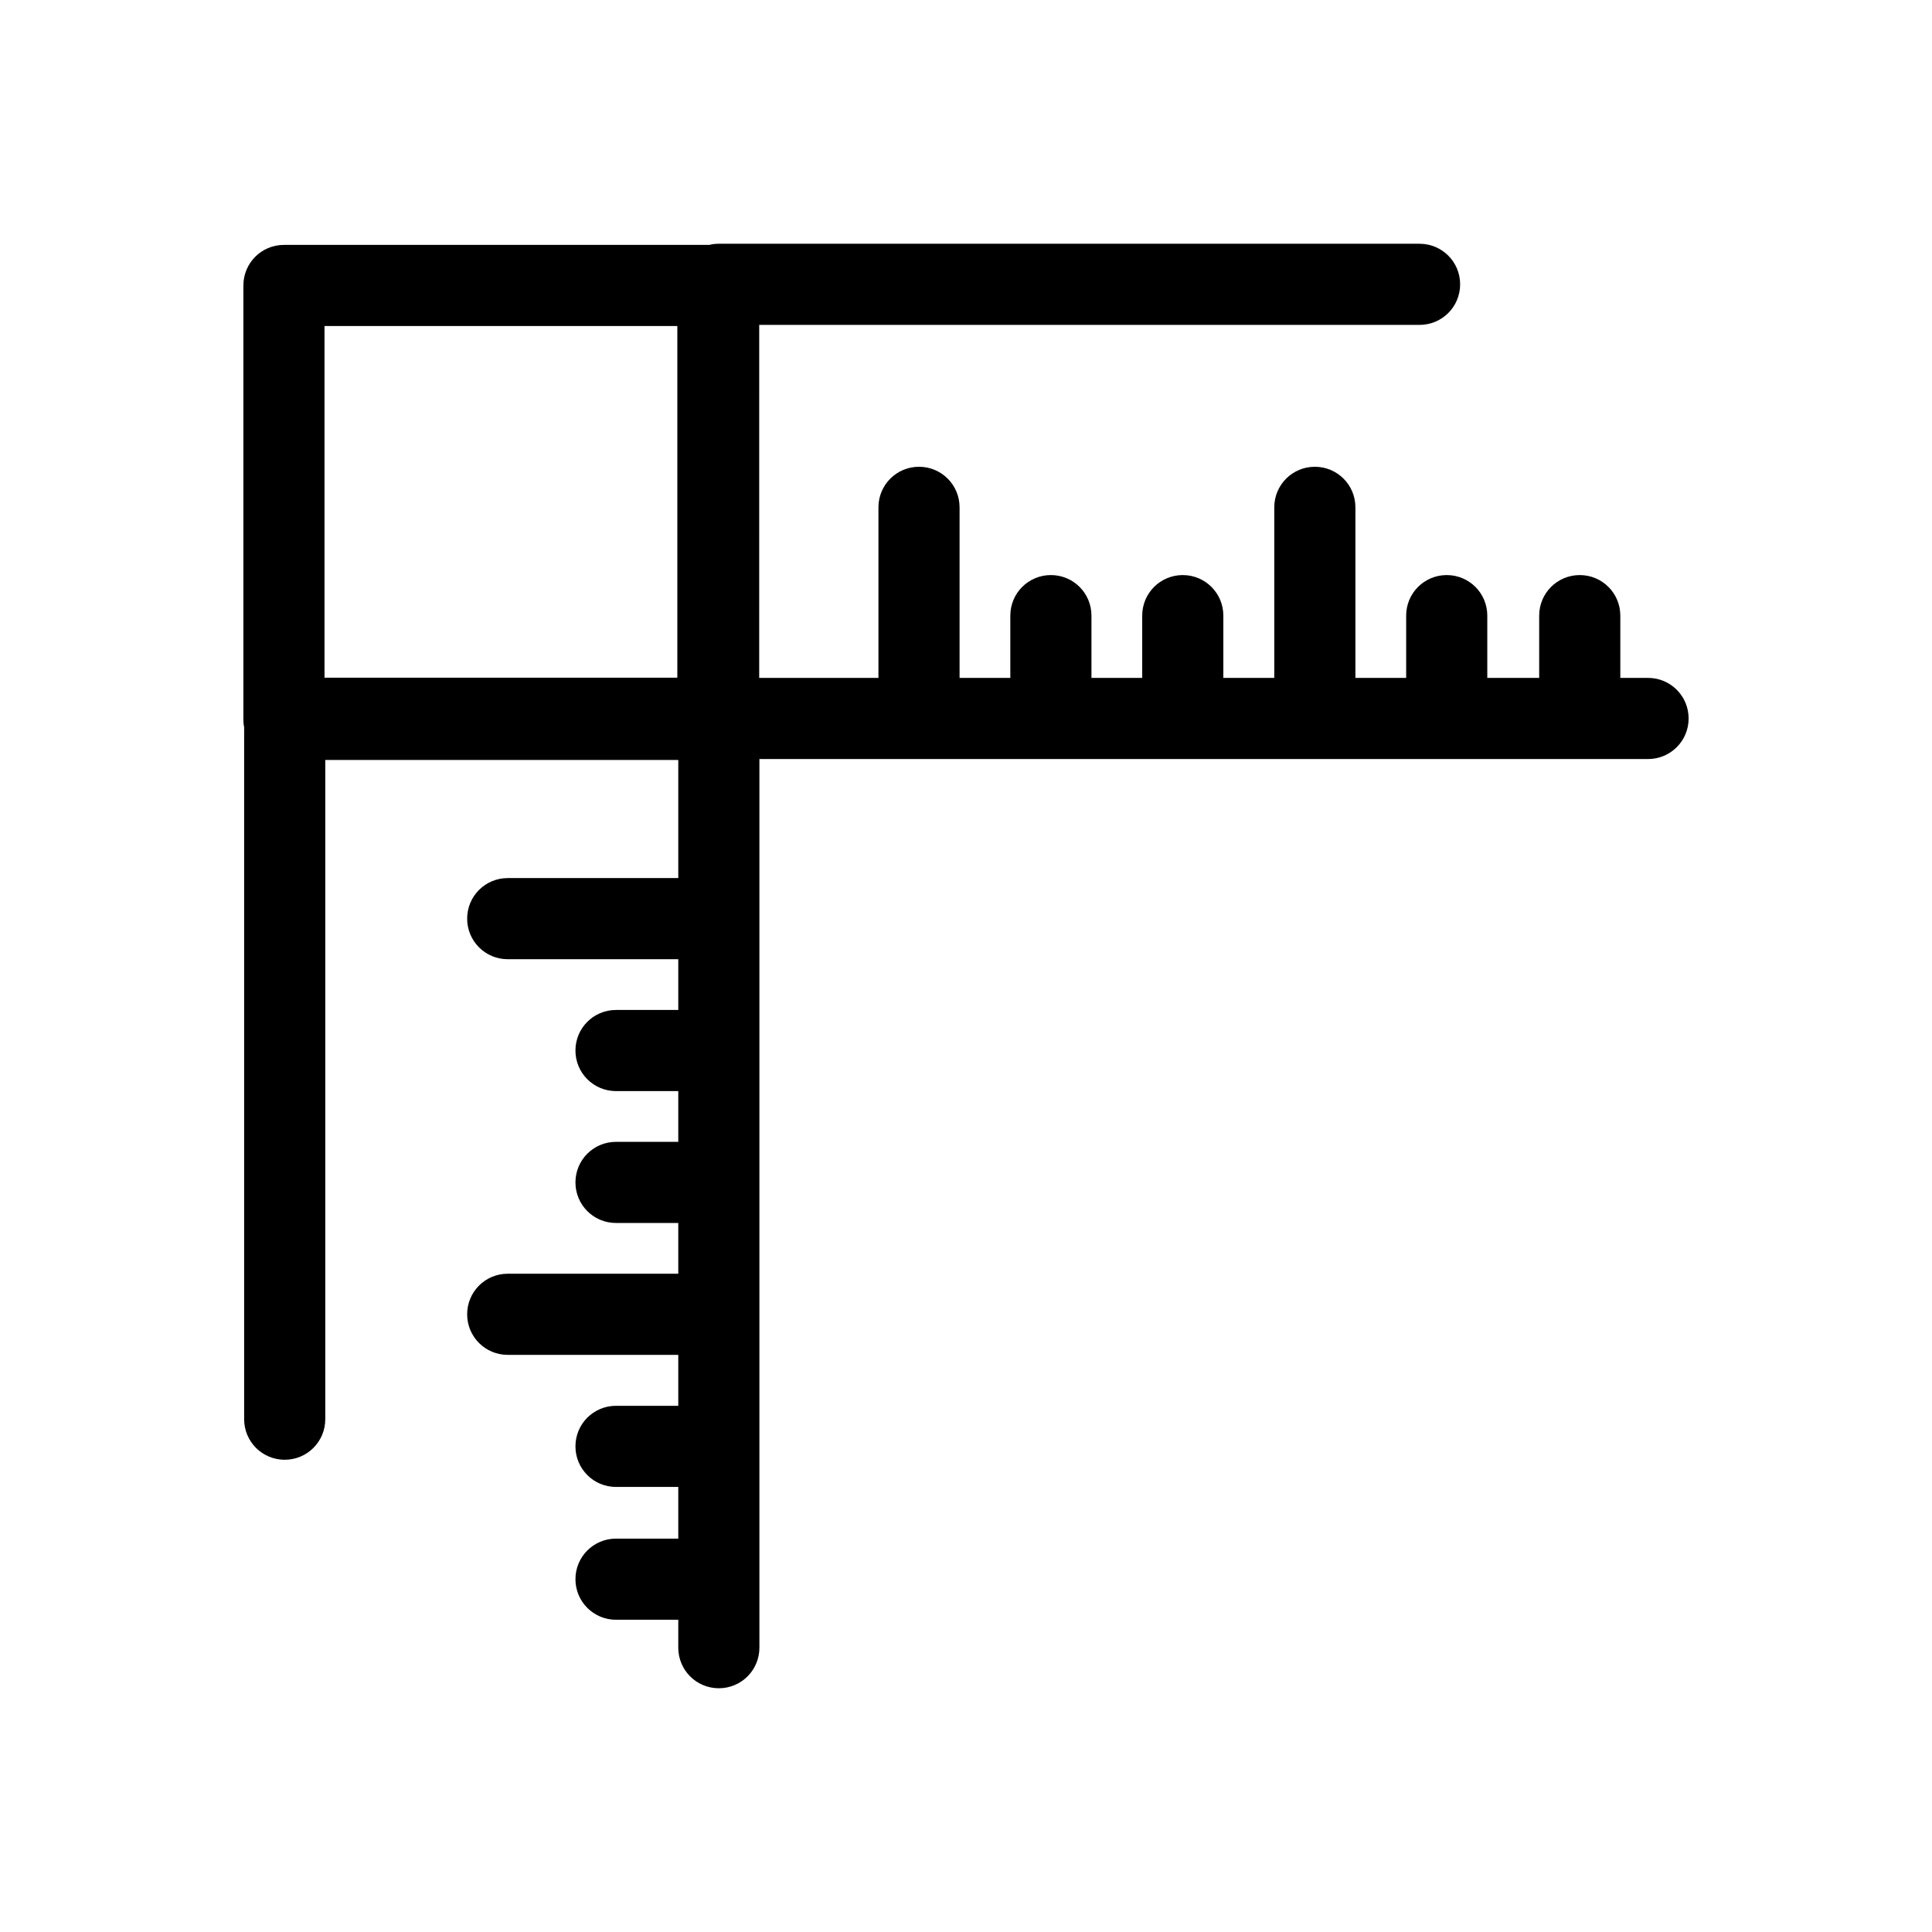 <?xml version="1.0" encoding="utf-8"?>
<!-- Generator: Adobe Illustrator 23.0.4, SVG Export Plug-In . SVG Version: 6.00 Build 0)  -->
<svg version="1.1" id="Layer_1" xmlns="http://www.w3.org/2000/svg" xmlns:xlink="http://www.w3.org/1999/xlink" x="0px" y="0px"
	 viewBox="0 0 1024 1024" style="enable-background:new 0 0 1024 1024;" xml:space="preserve">
<path d="M873.5,359.3h-14.7v-33c0-11.9-9.6-21.5-21.5-21.5s-21.5,9.6-21.5,21.5v33h-27.5v-33c0-11.9-9.6-21.5-21.5-21.5
	s-21.5,9.6-21.5,21.5v33h-26.9v-90.4c0-11.9-9.6-21.5-21.5-21.5s-21.5,9.6-21.5,21.5v90.4h-27v-33c0-11.9-9.6-21.5-21.5-21.5
	s-21.5,9.6-21.5,21.5v33h-26.9v-33c0-11.9-9.6-21.5-21.5-21.5s-21.5,9.6-21.5,21.5v33h-26.9v-90.4c0-11.9-9.6-21.5-21.5-21.5
	s-21.5,9.6-21.5,21.5v90.4h-63.2V172.2h350c11.9,0,21.5-9.6,21.5-21.5s-9.6-21.5-21.5-21.5H380.9c-1.7,0-3.4,0.2-5,0.6H150.5
	c-11.9,0-21.5,9.6-21.5,21.5v230c0,1.4,0.1,2.8,0.4,4.1v366.8c0,11.9,9.6,21.5,21.5,21.5s21.5-9.6,21.5-21.5V402.8h187.1v62.6h-90.4
	c-11.9,0-21.5,9.6-21.5,21.5s9.6,21.5,21.5,21.5h90.4v26.9h-33c-11.9,0-21.5,9.6-21.5,21.5s9.6,21.5,21.5,21.5h33v26.9h-33
	c-11.9,0-21.5,9.6-21.5,21.5s9.6,21.5,21.5,21.5h33v26.9h-90.4c-11.9,0-21.5,9.6-21.5,21.5s9.6,21.5,21.5,21.5h90.4v27h-33
	c-11.9,0-21.5,9.6-21.5,21.5s9.6,21.5,21.5,21.5h33v27.4h-33c-11.9,0-21.5,9.6-21.5,21.5s9.6,21.5,21.5,21.5h33v14.8
	c0,11.9,9.6,21.5,21.5,21.5s21.5-9.6,21.5-21.5v-471h471c11.9,0,21.5-9.6,21.5-21.5S885.4,359.3,873.5,359.3z M359,172.8v186.4H172
	V172.8H359z"/>
</svg>
